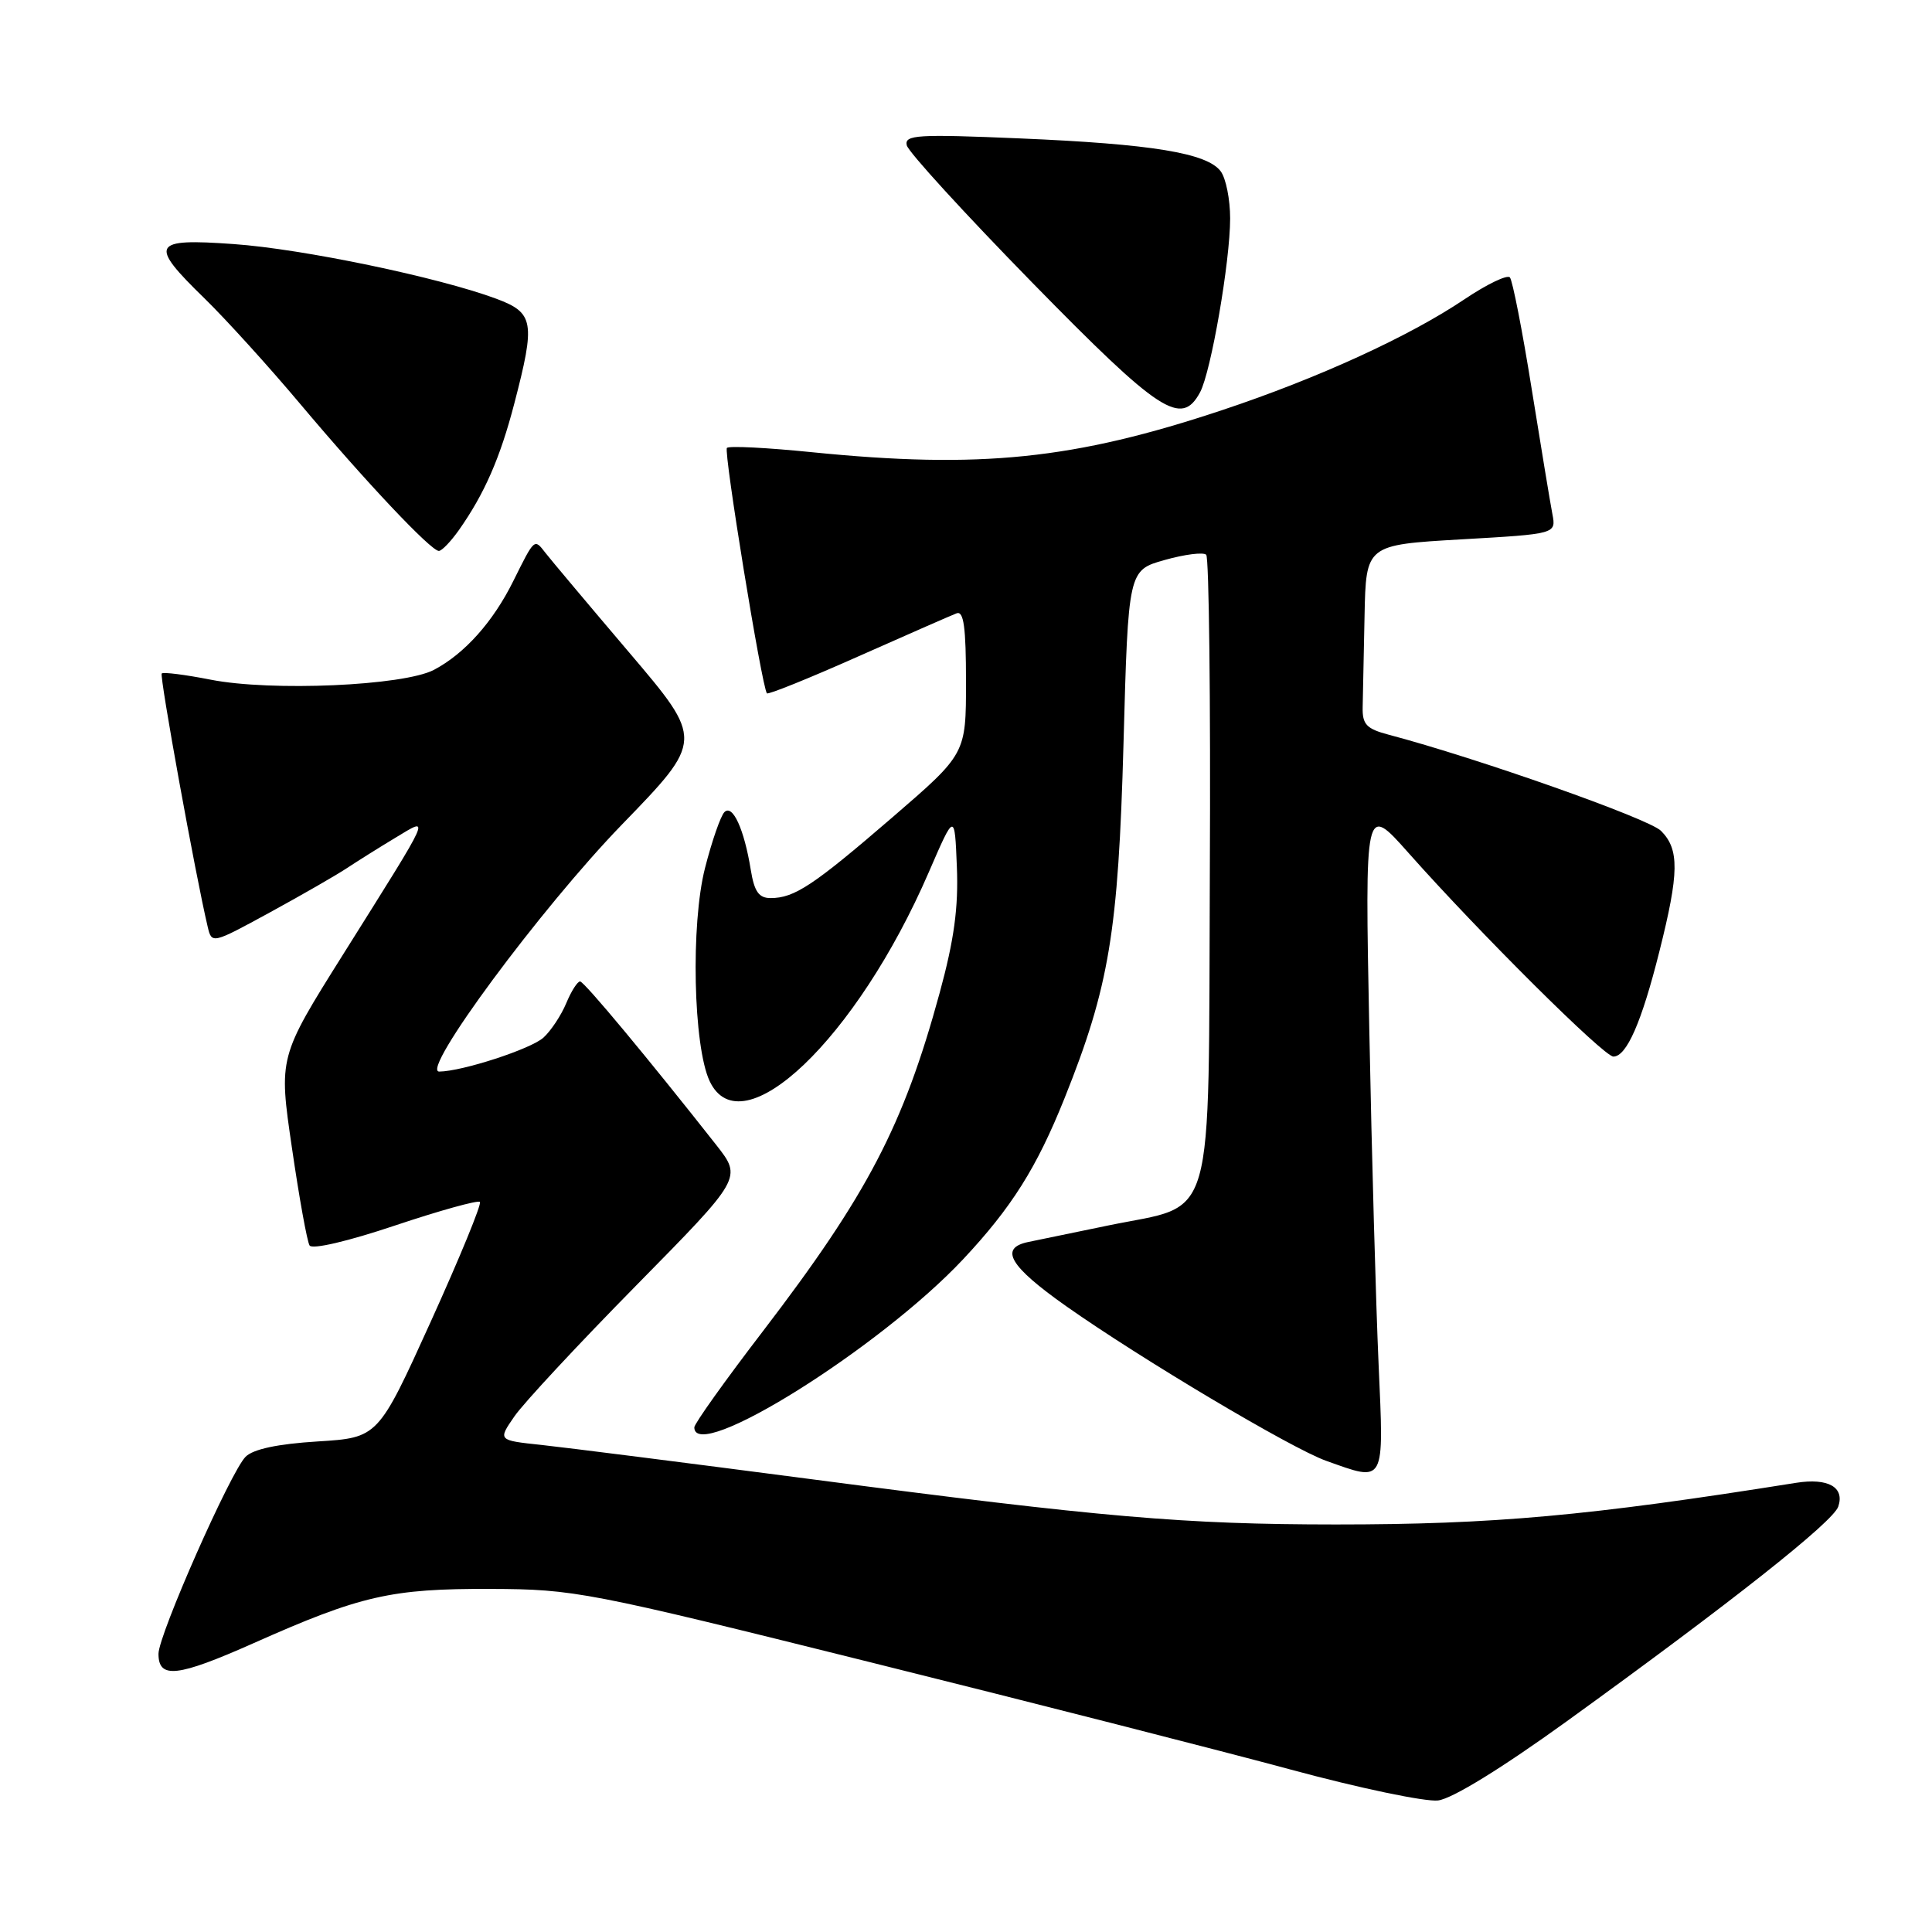 <?xml version="1.0" encoding="UTF-8" standalone="no"?>
<!DOCTYPE svg PUBLIC "-//W3C//DTD SVG 1.1//EN" "http://www.w3.org/Graphics/SVG/1.1/DTD/svg11.dtd" >
<svg xmlns="http://www.w3.org/2000/svg" xmlns:xlink="http://www.w3.org/1999/xlink" version="1.1" viewBox="0 0 256 256">
 <g >
 <path fill="currentColor"
d=" M 207.55 228.12 C 229.39 212.34 242.89 201.67 243.58 199.63 C 244.45 197.06 242.24 195.81 238.00 196.48 C 210.46 200.87 197.94 202.00 177.00 202.00 C 156.91 201.99 146.18 201.07 107.50 196.00 C 91.00 193.84 74.91 191.80 71.73 191.46 C 65.97 190.85 65.97 190.85 68.16 187.68 C 69.36 185.93 76.64 178.11 84.34 170.29 C 98.33 156.08 98.33 156.08 94.92 151.73 C 85.90 140.27 77.44 130.09 76.87 130.05 C 76.53 130.02 75.70 131.32 75.03 132.93 C 74.36 134.54 73.00 136.59 72.01 137.49 C 70.35 139.00 61.25 141.96 58.20 141.99 C 55.64 142.01 71.63 120.40 82.37 109.30 C 93.25 98.08 93.25 98.08 83.37 86.46 C 77.94 80.07 72.94 74.12 72.26 73.24 C 70.79 71.34 70.85 71.29 68.01 77.00 C 65.33 82.41 61.56 86.62 57.50 88.76 C 53.48 90.87 35.94 91.64 27.91 90.06 C 24.55 89.40 21.64 89.03 21.43 89.24 C 21.11 89.56 25.91 116.01 27.52 122.80 C 28.06 125.09 28.10 125.08 35.78 120.89 C 40.03 118.57 44.62 115.93 46.00 115.01 C 47.38 114.10 50.24 112.30 52.37 111.02 C 57.09 108.18 57.44 107.38 45.46 126.47 C 36.92 140.08 36.92 140.08 38.68 152.08 C 39.64 158.68 40.69 164.50 41.02 165.03 C 41.36 165.59 46.11 164.48 52.36 162.38 C 58.28 160.40 63.33 159.00 63.59 159.26 C 63.85 159.52 60.92 166.65 57.08 175.12 C 50.10 190.50 50.10 190.50 42.08 191.00 C 36.77 191.33 33.55 192.02 32.54 193.03 C 30.55 195.02 21.00 216.64 21.00 219.14 C 21.00 222.50 23.49 222.22 33.62 217.72 C 47.77 211.42 51.82 210.49 65.00 210.54 C 76.13 210.58 77.74 210.89 115.50 220.30 C 136.95 225.64 161.93 232.02 171.00 234.47 C 180.07 236.93 188.87 238.77 190.55 238.57 C 192.43 238.34 198.97 234.31 207.55 228.12 Z  M 182.67 180.75 C 182.32 172.91 181.76 153.00 181.44 136.50 C 180.85 106.50 180.85 106.50 186.62 113.00 C 196.05 123.63 212.52 140.00 213.78 140.00 C 215.53 140.00 217.52 135.47 219.88 126.06 C 222.50 115.64 222.54 112.54 220.09 110.09 C 218.47 108.47 195.78 100.46 184.00 97.35 C 181.06 96.57 180.51 95.99 180.56 93.71 C 180.60 92.22 180.71 86.77 180.81 81.60 C 181.00 72.20 181.00 72.20 193.60 71.47 C 206.20 70.75 206.20 70.75 205.70 68.12 C 205.42 66.68 204.19 59.20 202.95 51.50 C 201.72 43.80 200.42 37.17 200.07 36.76 C 199.72 36.36 197.00 37.67 194.03 39.67 C 186.71 44.59 174.66 50.11 161.98 54.33 C 142.30 60.89 129.89 62.16 107.59 59.92 C 101.67 59.32 96.60 59.06 96.32 59.35 C 95.86 59.81 100.94 91.00 101.62 91.87 C 101.78 92.07 107.21 89.88 113.70 86.99 C 120.19 84.11 126.06 81.53 126.75 81.27 C 127.70 80.90 128.00 83.11 128.00 90.34 C 128.00 99.89 128.00 99.89 118.25 108.30 C 107.78 117.33 105.26 119.00 102.11 119.00 C 100.55 119.00 99.95 118.15 99.48 115.25 C 98.61 109.88 97.08 106.52 95.99 107.61 C 95.49 108.11 94.33 111.44 93.42 115.01 C 91.51 122.46 91.86 138.63 94.03 143.25 C 98.24 152.21 113.51 137.66 123.07 115.57 C 126.50 107.65 126.50 107.65 126.79 114.87 C 127.01 120.23 126.43 124.53 124.51 131.56 C 119.71 149.16 114.94 158.29 101.10 176.38 C 96.09 182.91 92.00 188.65 92.00 189.13 C 92.00 194.00 116.55 178.65 127.60 166.88 C 134.05 160.00 137.36 154.74 141.05 145.54 C 146.98 130.73 148.18 123.49 148.87 98.53 C 149.50 75.56 149.50 75.56 154.33 74.20 C 156.99 73.45 159.47 73.14 159.83 73.51 C 160.20 73.88 160.42 92.70 160.31 115.34 C 160.10 163.38 161.22 159.43 146.90 162.37 C 142.28 163.32 137.49 164.31 136.25 164.57 C 132.35 165.38 133.77 167.78 141.25 173.06 C 151.21 180.08 171.11 191.92 175.71 193.56 C 183.61 196.38 183.38 196.80 182.67 180.75 Z  M 60.80 70.25 C 64.20 65.42 66.27 60.68 68.14 53.50 C 70.97 42.65 70.76 41.45 65.75 39.58 C 58.11 36.74 40.08 32.98 30.95 32.34 C 20.08 31.56 19.68 32.32 27.10 39.54 C 29.90 42.27 35.60 48.55 39.76 53.50 C 48.42 63.80 57.10 73.00 58.15 73.00 C 58.54 73.00 59.73 71.76 60.80 70.25 Z  M 159.02 51.97 C 160.47 49.25 163.00 34.64 163.00 28.94 C 163.00 26.43 162.44 23.62 161.75 22.70 C 159.95 20.28 152.63 19.08 135.15 18.34 C 121.54 17.76 119.83 17.87 120.15 19.25 C 120.34 20.11 127.81 28.28 136.74 37.41 C 153.70 54.74 156.54 56.59 159.02 51.97 Z "/>
</g>
</svg>